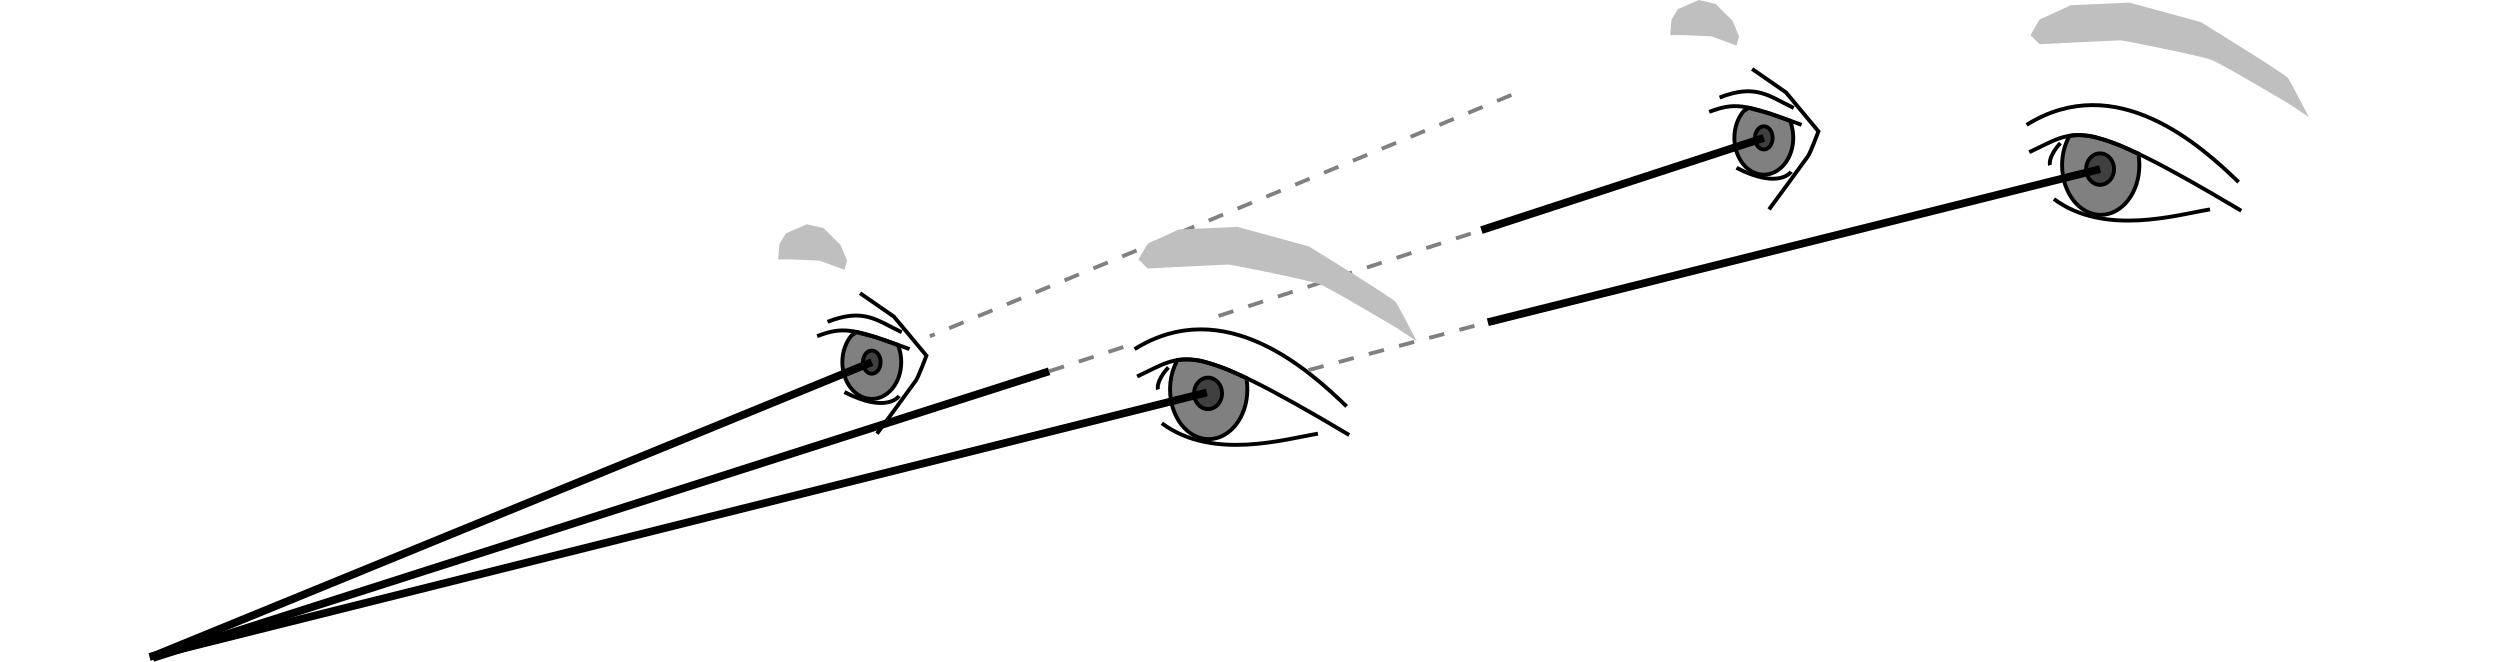 <?xml version="1.0" encoding="iso-8859-1"?>
<!-- Generator: Adobe Illustrator 11 Build 196, SVG Export Plug-In . SVG Version: 6.0.0 Build 78)  -->
<!DOCTYPE svg PUBLIC "-//W3C//DTD SVG 1.0//EN"    "http://www.w3.org/TR/2001/REC-SVG-20010904/DTD/svg10.dtd">
<svg
	 width="320.315" height="84.768" viewBox="0 0 320.315 84.768" style="overflow:visible;enable-background:new 0 0 320.315 84.768"
	 xml:space="preserve">
		<g id="Layer_1">
			<rect y="43.874" style="fill:none;" width="320.315" height="2.835"/> 
			<g>
				
					<line style="fill:none;stroke:#808080;stroke-width:0.5;stroke-dasharray:2;" x1="193.658" y1="12.167" x2="119.134" y2="43.081"/>
				
					<line style="fill:none;stroke:#808080;stroke-width:0.5;stroke-dasharray:2;" x1="134.417" y1="47.571" x2="144.174" y2="44.385"/>
				
					<line style="fill:none;stroke:#808080;stroke-width:0.5;stroke-dasharray:2;" x1="156.125" y1="40.482" x2="189.805" y2="29.484"/>
				<g>
					<path style="fill:#808080;stroke:#000000;stroke-width:0.5;" d="M109.757,42.558l-0.644,0.412
						c-0.729,0.86-1.185,2.079-1.185,3.432c0,2.604,1.688,4.714,3.771,4.714c2.083,0,3.771-2.11,3.771-4.714
						c0-0.651-0.105-1.271-0.296-1.897l-0.121-0.29l-2.828-1L109.757,42.558z"/>
					<path style="fill:#808080;stroke:#000000;stroke-width:0.5;" d="M159.732,48.73c0.055,0.38,0.084,0.771,0.084,1.171
						c0,3.515-2.216,6.364-4.95,6.364c-2.734,0-4.95-2.849-4.95-6.364c0-1.259,0.284-2.433,0.775-3.421l0.159-0.345
						c0,0,1.625-0.297,3.343,0.172c1.719,0.469,3.297,1.109,3.641,1.281s1.859,0.844,1.859,0.844l0.032,0.266"/>
					<ellipse style="fill:#404040;stroke:#000000;stroke-width:0.5;" cx="154.783" cy="50.401" rx="1.792" ry="2.015"/> 
					<path style="fill:none;stroke:#000000;stroke-width:0.5;" d="M145.699,48.235c6.167-2.833,6.167-5,27.167,7.5"/>
					<path style="fill:none;stroke:#000000;stroke-width:0.5;" d="M148.366,49.901c0,0-0.333-1,1.333-2.833"/>
					<path style="fill:none;stroke:#000000;stroke-width:0.5;" d="M148.866,54.235c6.5,4.833,15.833,2,20,1.333"/>
					<path style="fill:none;stroke:#000000;stroke-width:0.5;" d="M145.366,44.735c11.5-7.167,22.333,2.667,27.167,7.333"/>
					<path style="fill:#BFBFBF;" d="M147.033,34.401c0,0,9.833-0.5,10.333-0.5s10.333,2,11.667,2.5s10,5.667,10,5.667l2.5,1.667
						c0,0-2.333-4.5-2.667-5c-0.333-0.5-11.167-7.167-11.167-7.167l-9.167-2.5l-7.5,0.333l-4,1.833l-1.167,2L147.033,34.401z"/>
					<polygon style="fill:#BFBFBF;" points="108.199,34.568 105.033,33.401 101.533,33.235 99.699,33.235 99.866,31.235 
						100.699,29.901 103.366,28.735 105.533,29.235 107.699,31.401 108.533,33.401 "/>
					<ellipse style="fill:#404040;stroke:#000000;stroke-width:0.5;" cx="111.699" cy="46.401" rx="1.131" ry="1.485"/> 
					<path style="fill:none;stroke:#000000;stroke-width:0.5;" d="M115.199,50.735c0,0-1.5,2.333-7-0.5"/>
					<path style="fill:none;stroke:#000000;stroke-width:0.5;" d="M116.533,44.735c-7.5-2.833-8.667-2.833-11.833-1.667"/>
					<path style="fill:none;stroke:#000000;stroke-width:0.5;" d="M115.533,42.568c-3.167-1.5-4.833-3.167-9.5-1.333"/>
					<path style="fill:none;stroke:#000000;stroke-width:0.5;" d="M110.199,37.568l4.333,3l4.167,5c0,0-1,2.667-1.333,3.167
						c-0.333,0.5-5,6.833-5,6.833"/>
				</g>
				<g>
					<path style="fill:#808080;stroke:#000000;stroke-width:0.5;" d="M224.048,13.823l-0.643,0.413
						c-0.73,0.859-1.186,2.079-1.186,3.431c0,2.604,1.688,4.714,3.771,4.714c2.083,0,3.771-2.11,3.771-4.714
						c0-0.651-0.105-1.271-0.296-1.897l-0.121-0.29l-2.828-1L224.048,13.823z"/>
					<path style="fill:#808080;stroke:#000000;stroke-width:0.5;" d="M274.024,19.995c0.055,0.38,0.083,0.771,0.083,1.171
						c0,3.515-2.216,6.364-4.95,6.364s-4.95-2.849-4.95-6.364c0-1.259,0.284-2.433,0.775-3.421l0.159-0.345
						c0,0,1.625-0.297,3.344,0.172s3.297,1.109,3.641,1.281s1.859,0.844,1.859,0.844l0.031,0.266"/>
					<ellipse style="fill:#404040;stroke:#000000;stroke-width:0.5;" cx="269.074" cy="21.667" rx="1.792" ry="2.015"/> 
					<path style="fill:none;stroke:#000000;stroke-width:0.5;" d="M259.991,19.5c6.167-2.833,6.167-5,27.167,7.5"/>
					<path style="fill:none;stroke:#000000;stroke-width:0.5;" d="M262.658,21.167c0,0-0.333-1,1.333-2.833"/>
					<path style="fill:none;stroke:#000000;stroke-width:0.5;" d="M263.158,25.5c6.5,4.833,15.833,2,20,1.333"/>
					<path style="fill:none;stroke:#000000;stroke-width:0.5;" d="M259.658,16c11.5-7.167,22.333,2.667,27.167,7.333"/>
					<path style="fill:#BFBFBF;" d="M261.324,5.667c0,0,9.833-0.5,10.333-0.5s10.333,2,11.667,2.5c1.333,0.5,10,5.667,10,5.667
						l2.5,1.667c0,0-2.333-4.5-2.667-5s-11.167-7.167-11.167-7.167l-9.167-2.5l-7.5,0.333l-4,1.833l-1.167,2L261.324,5.667z"/>
					<polygon style="fill:#BFBFBF;" points="222.491,5.833 219.324,4.667 215.824,4.5 213.991,4.5 214.158,2.5 214.991,1.167 
						217.658,0 219.824,0.5 221.991,2.667 222.824,4.667 "/>
					<ellipse style="fill:#404040;stroke:#000000;stroke-width:0.5;" cx="225.991" cy="17.667" rx="1.131" ry="1.485"/> 
					<path style="fill:none;stroke:#000000;stroke-width:0.5;" d="M229.491,22c0,0-1.5,2.333-7-0.5"/>
					<path style="fill:none;stroke:#000000;stroke-width:0.5;" d="M230.824,16c-7.5-2.833-8.667-2.833-11.833-1.667"/>
					<path style="fill:none;stroke:#000000;stroke-width:0.5;" d="M229.824,13.833c-3.167-1.5-4.833-3.167-9.5-1.333"/>
					<path style="fill:none;stroke:#000000;stroke-width:0.5;" d="M224.491,8.833l4.333,3l4.167,5c0,0-1,2.667-1.333,3.167
						s-5,6.833-5,6.833"/>
				</g>
				<line style="fill:none;stroke:#000000;" x1="111.705" y1="46.401" x2="19.533" y2="84.104"/>
				<line style="fill:none;stroke:#000000;" x1="19.158" y1="84.167" x2="154.625" y2="50.288"/>
				<line style="fill:none;stroke:#000000;" x1="190.625" y1="41.286" x2="269.074" y2="21.667"/>
				<line style="fill:none;stroke:#000000;" x1="19.595" y1="84.292" x2="134.417" y2="47.571"/>
				<line style="fill:none;stroke:#000000;" x1="189.805" y1="29.484" x2="225.997" y2="17.667"/>
				
					<line style="fill:none;stroke:#808080;stroke-width:0.5;stroke-dasharray:2;" x1="167.658" y1="47.417" x2="190.625" y2="41.286"/>
			</g>
		</g>
	</svg>
